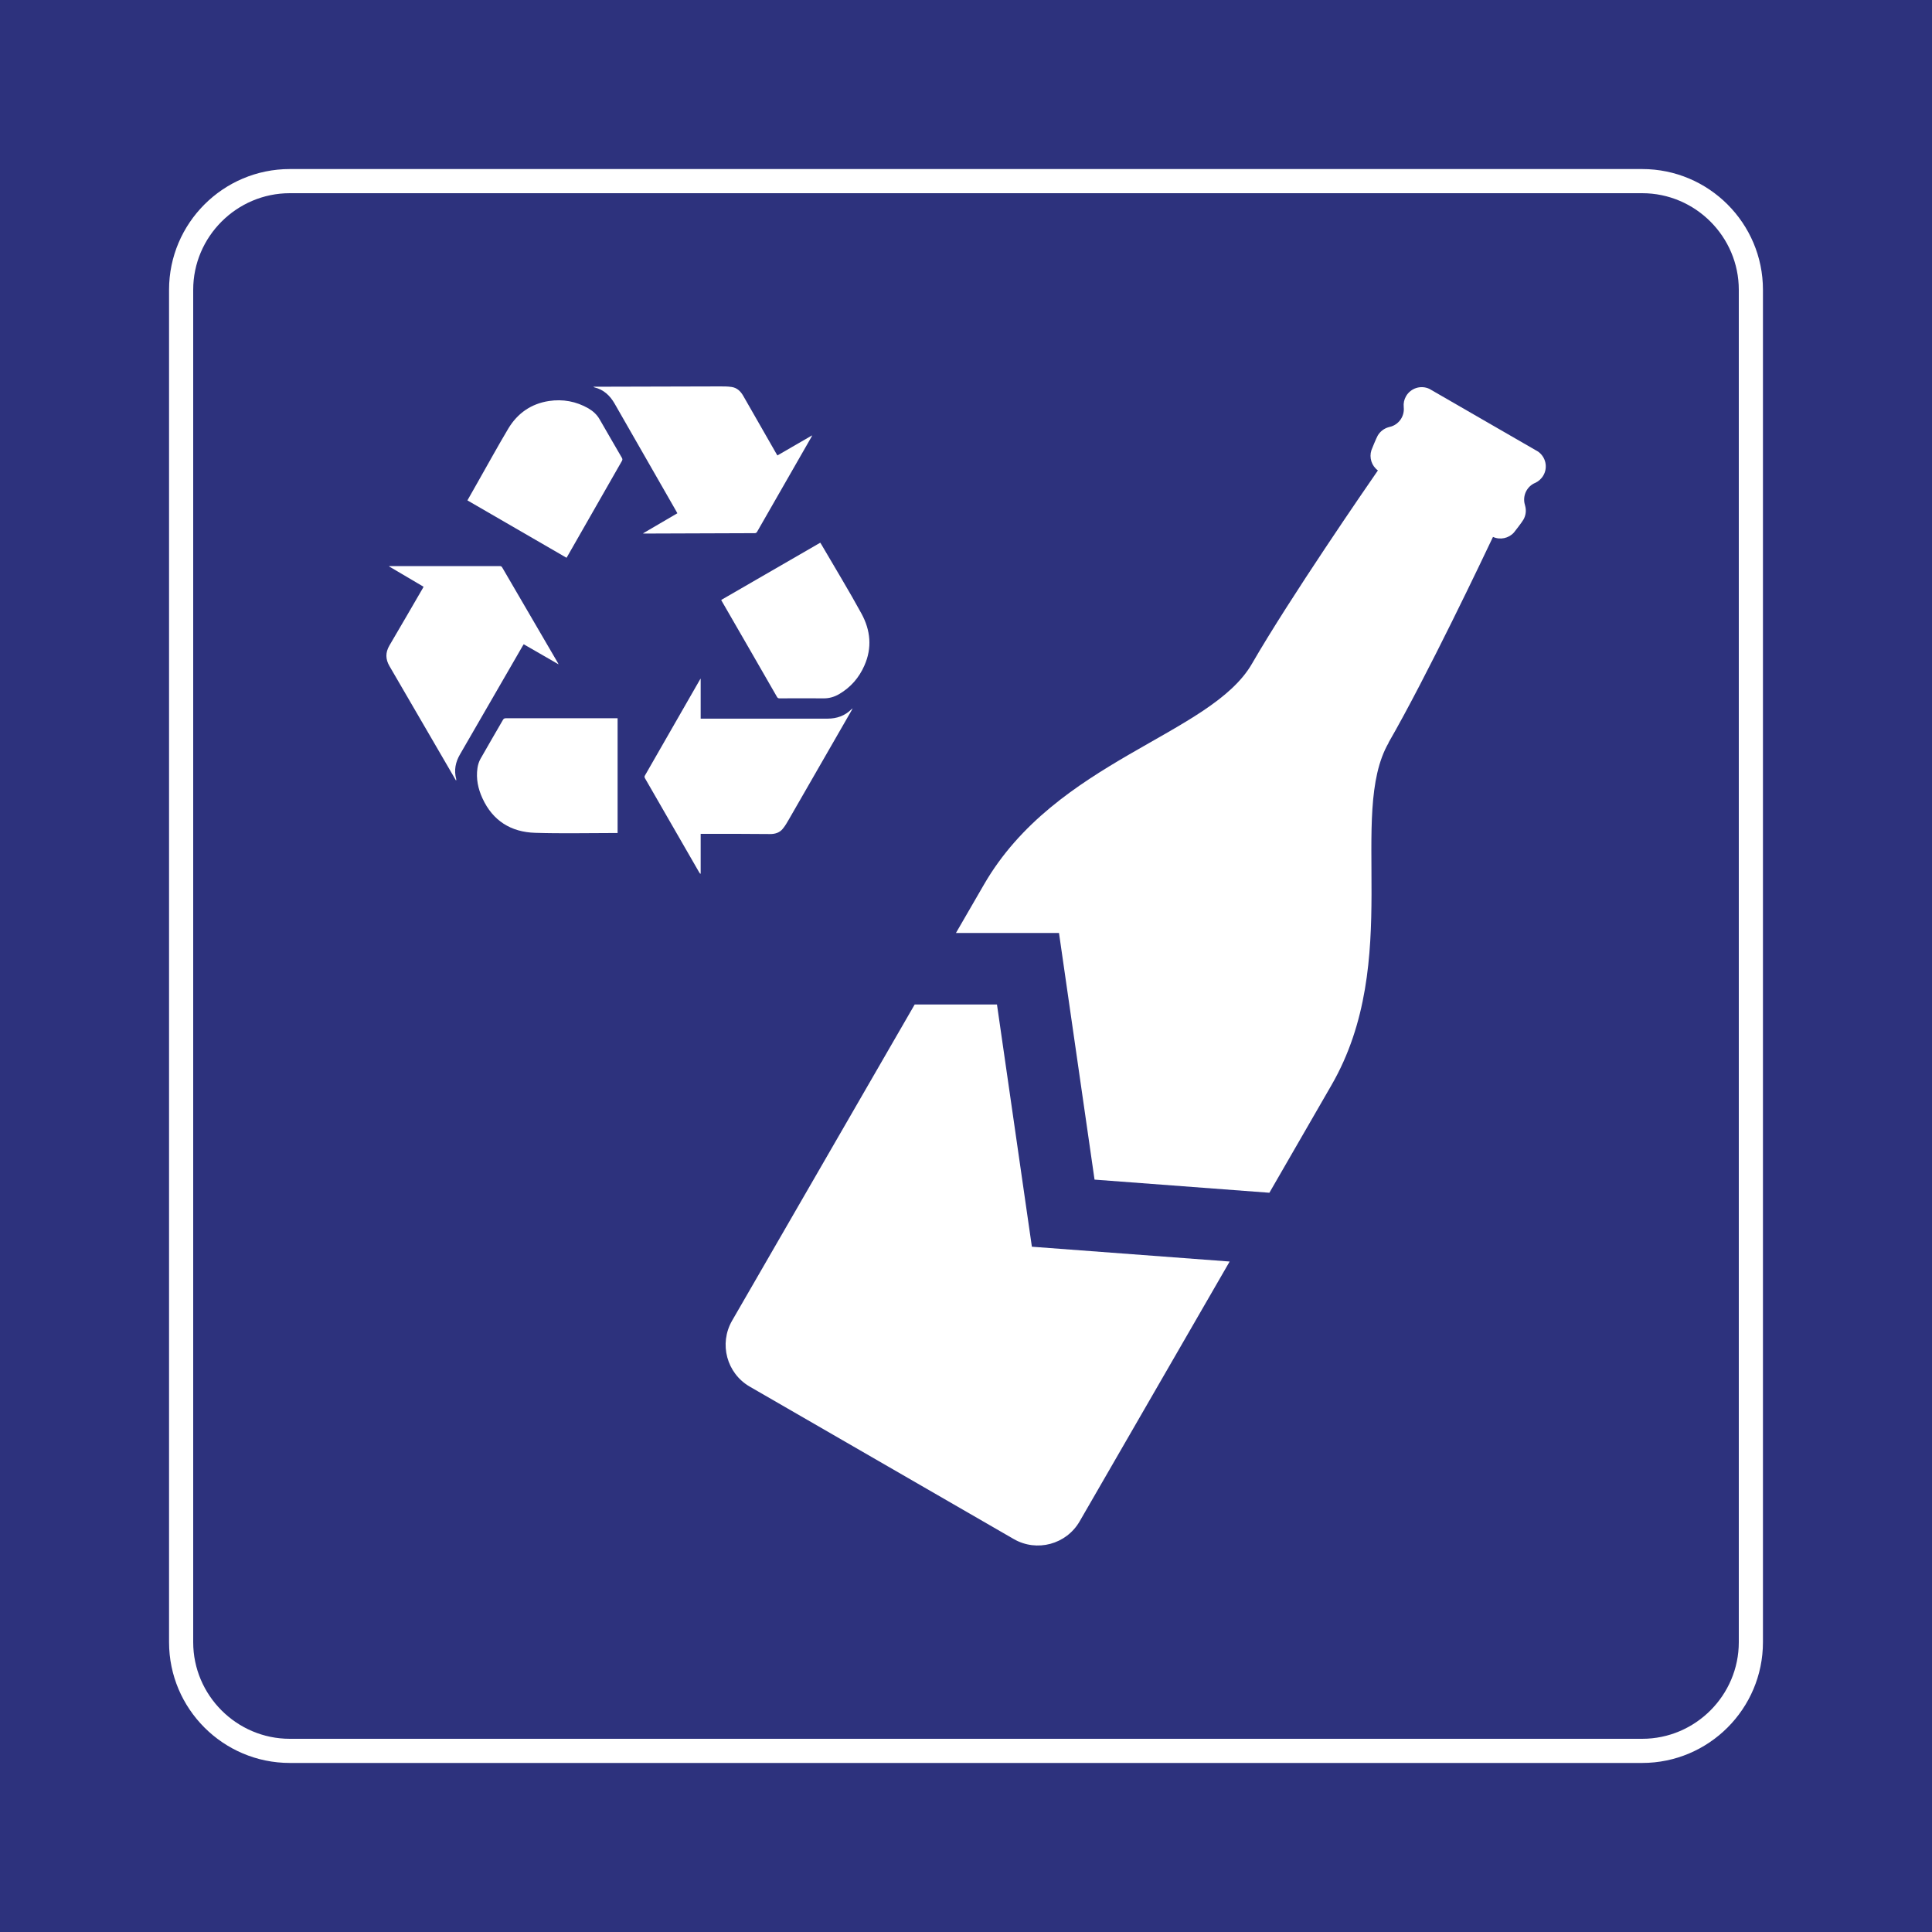 <svg class="color-immutable" width="30" height="30" viewBox="0 0 30 30" fill="none" xmlns="http://www.w3.org/2000/svg"><path d="M30 0H0V30H30V0Z" fill="#2D327D"/><path d="M25.5 3C26.325 3 27 3.675 27 4.5V25.5C27 26.325 26.325 27 25.5 27H4.5C3.675 27 3 26.325 3 25.5V4.5C3 3.675 3.675 3 4.5 3H25.5ZM25.5 2.625H4.5C3.466 2.625 2.625 3.466 2.625 4.5V25.5C2.625 26.534 3.466 27.375 4.5 27.375H25.5C26.534 27.375 27.375 26.534 27.375 25.5V4.5C27.375 3.466 26.534 2.625 25.5 2.625Z" fill="white"/><path d="M15.481 15.598H14.203C13.242 17.263 11.985 19.439 11.368 20.507C11.161 20.866 11.284 21.325 11.643 21.532L15.741 23.898C16.099 24.105 16.558 23.982 16.765 23.623L19.094 19.589L16.023 19.359L15.481 15.598Z" fill="white"/><path d="M23.883 7.012L22.195 6.038C22.064 5.977 21.907 6.025 21.833 6.152C21.803 6.205 21.791 6.262 21.797 6.318L21.797 6.318L21.797 6.324C21.811 6.455 21.732 6.578 21.608 6.621L21.564 6.633C21.495 6.652 21.432 6.697 21.393 6.764C21.371 6.803 21.301 6.973 21.295 6.991C21.258 7.106 21.298 7.233 21.396 7.305C21.217 7.564 20.032 9.282 19.44 10.307C18.799 11.418 16.394 11.803 15.278 13.737C15.17 13.924 15.021 14.181 14.844 14.487H16.444L16.996 18.317L19.711 18.521L20.674 16.852C21.791 14.919 20.922 12.644 21.563 11.533L21.561 11.532C22.153 10.507 23.048 8.622 23.183 8.337C23.295 8.388 23.427 8.359 23.508 8.269C23.521 8.254 23.633 8.109 23.655 8.07C23.694 8.003 23.702 7.926 23.683 7.856L23.672 7.812C23.647 7.683 23.714 7.553 23.834 7.5L23.84 7.498L23.84 7.498C23.89 7.474 23.935 7.435 23.965 7.383C24.039 7.256 24.001 7.095 23.883 7.012Z" fill="white"/><path fill-rule="evenodd" clip-rule="evenodd" d="M7.079 12.117C7.065 12.091 7.05 12.066 7.035 12.041C6.706 11.475 6.376 10.908 6.047 10.342C5.986 10.237 5.983 10.133 6.046 10.025C6.22 9.73 6.391 9.433 6.564 9.136C6.568 9.129 6.571 9.122 6.577 9.111C6.399 9.005 6.221 8.901 6.043 8.796C6.044 8.794 6.044 8.792 6.045 8.79C6.053 8.79 6.062 8.79 6.071 8.79C6.632 8.79 7.193 8.79 7.755 8.79C7.773 8.79 7.787 8.791 7.798 8.811C8.085 9.304 8.373 9.797 8.661 10.291C8.664 10.296 8.667 10.302 8.674 10.316C8.489 10.209 8.311 10.107 8.132 10.004C8.124 10.015 8.118 10.025 8.113 10.035C7.79 10.594 7.467 11.153 7.144 11.712C7.073 11.833 7.047 11.96 7.084 12.097C7.085 12.103 7.085 12.109 7.085 12.116C7.083 12.116 7.081 12.116 7.079 12.117Z" fill="white"/><path fill-rule="evenodd" clip-rule="evenodd" d="M12.072 7.072C12.251 6.968 12.427 6.867 12.611 6.76C12.604 6.777 12.601 6.785 12.596 6.792C12.316 7.28 12.036 7.768 11.757 8.256C11.748 8.271 11.739 8.279 11.72 8.279C11.15 8.28 10.579 8.283 10.008 8.285C10.003 8.285 9.998 8.284 9.983 8.283C10.166 8.176 10.341 8.074 10.518 7.97C10.511 7.957 10.505 7.946 10.499 7.935C10.181 7.38 9.862 6.824 9.544 6.268C9.472 6.142 9.374 6.05 9.23 6.015C9.226 6.014 9.223 6.011 9.212 6.005C9.23 6.005 9.241 6.005 9.252 6.005C9.896 6.003 10.54 6.001 11.185 6C11.243 6 11.303 6 11.361 6.009C11.443 6.021 11.499 6.074 11.54 6.145C11.714 6.449 11.888 6.753 12.062 7.057C12.065 7.061 12.068 7.065 12.072 7.072Z" fill="white"/><path fill-rule="evenodd" clip-rule="evenodd" d="M10.88 12.948C10.88 13.156 10.88 13.36 10.88 13.565C10.877 13.565 10.874 13.566 10.872 13.567C10.867 13.56 10.861 13.553 10.857 13.546C10.577 13.059 10.297 12.572 10.016 12.086C10.008 12.071 10.004 12.06 10.014 12.043C10.3 11.545 10.585 11.047 10.871 10.549C10.873 10.546 10.875 10.544 10.88 10.537C10.88 10.746 10.88 10.95 10.88 11.159C10.895 11.159 10.907 11.159 10.919 11.159C11.563 11.159 12.206 11.159 12.85 11.159C12.993 11.159 13.118 11.116 13.221 11.014C13.225 11.011 13.229 11.008 13.24 10.999C13.23 11.018 13.225 11.027 13.22 11.037C12.896 11.6 12.573 12.163 12.249 12.725C12.221 12.775 12.191 12.825 12.155 12.869C12.106 12.93 12.036 12.951 11.961 12.951C11.788 12.951 11.615 12.949 11.443 12.948C11.269 12.948 11.095 12.948 10.921 12.948C10.91 12.948 10.899 12.948 10.88 12.948Z" fill="white"/><path fill-rule="evenodd" clip-rule="evenodd" d="M9.59 11.153C9.59 11.749 9.59 12.341 9.59 12.935C9.577 12.935 9.566 12.935 9.555 12.935C9.14 12.935 8.725 12.945 8.31 12.932C7.936 12.921 7.652 12.746 7.492 12.397C7.423 12.248 7.39 12.091 7.414 11.927C7.421 11.878 7.436 11.828 7.46 11.785C7.575 11.581 7.694 11.38 7.81 11.178C7.821 11.159 7.833 11.153 7.855 11.153C8.422 11.153 8.99 11.153 9.557 11.153C9.567 11.153 9.578 11.153 9.59 11.153Z" fill="white"/><path fill-rule="evenodd" clip-rule="evenodd" d="M11.199 9.316C11.713 9.019 12.224 8.723 12.737 8.427C12.744 8.438 12.75 8.448 12.756 8.457C12.964 8.815 13.18 9.167 13.378 9.53C13.517 9.786 13.545 10.059 13.422 10.335C13.339 10.524 13.21 10.672 13.032 10.777C12.957 10.821 12.877 10.845 12.789 10.844C12.562 10.842 12.335 10.843 12.107 10.844C12.089 10.844 12.077 10.841 12.066 10.823C11.781 10.326 11.494 9.83 11.208 9.334C11.205 9.329 11.203 9.324 11.199 9.316Z" fill="white"/><path fill-rule="evenodd" clip-rule="evenodd" d="M7.258 7.77C7.313 7.673 7.366 7.579 7.419 7.486C7.577 7.208 7.73 6.928 7.894 6.653C8.036 6.417 8.248 6.269 8.523 6.227C8.74 6.194 8.947 6.232 9.138 6.342C9.211 6.385 9.271 6.44 9.313 6.515C9.426 6.713 9.542 6.91 9.656 7.108C9.666 7.125 9.668 7.137 9.658 7.156C9.375 7.649 9.093 8.144 8.811 8.638C8.807 8.644 8.804 8.65 8.797 8.661C8.285 8.364 7.773 8.068 7.258 7.77Z" fill="white"/></svg>